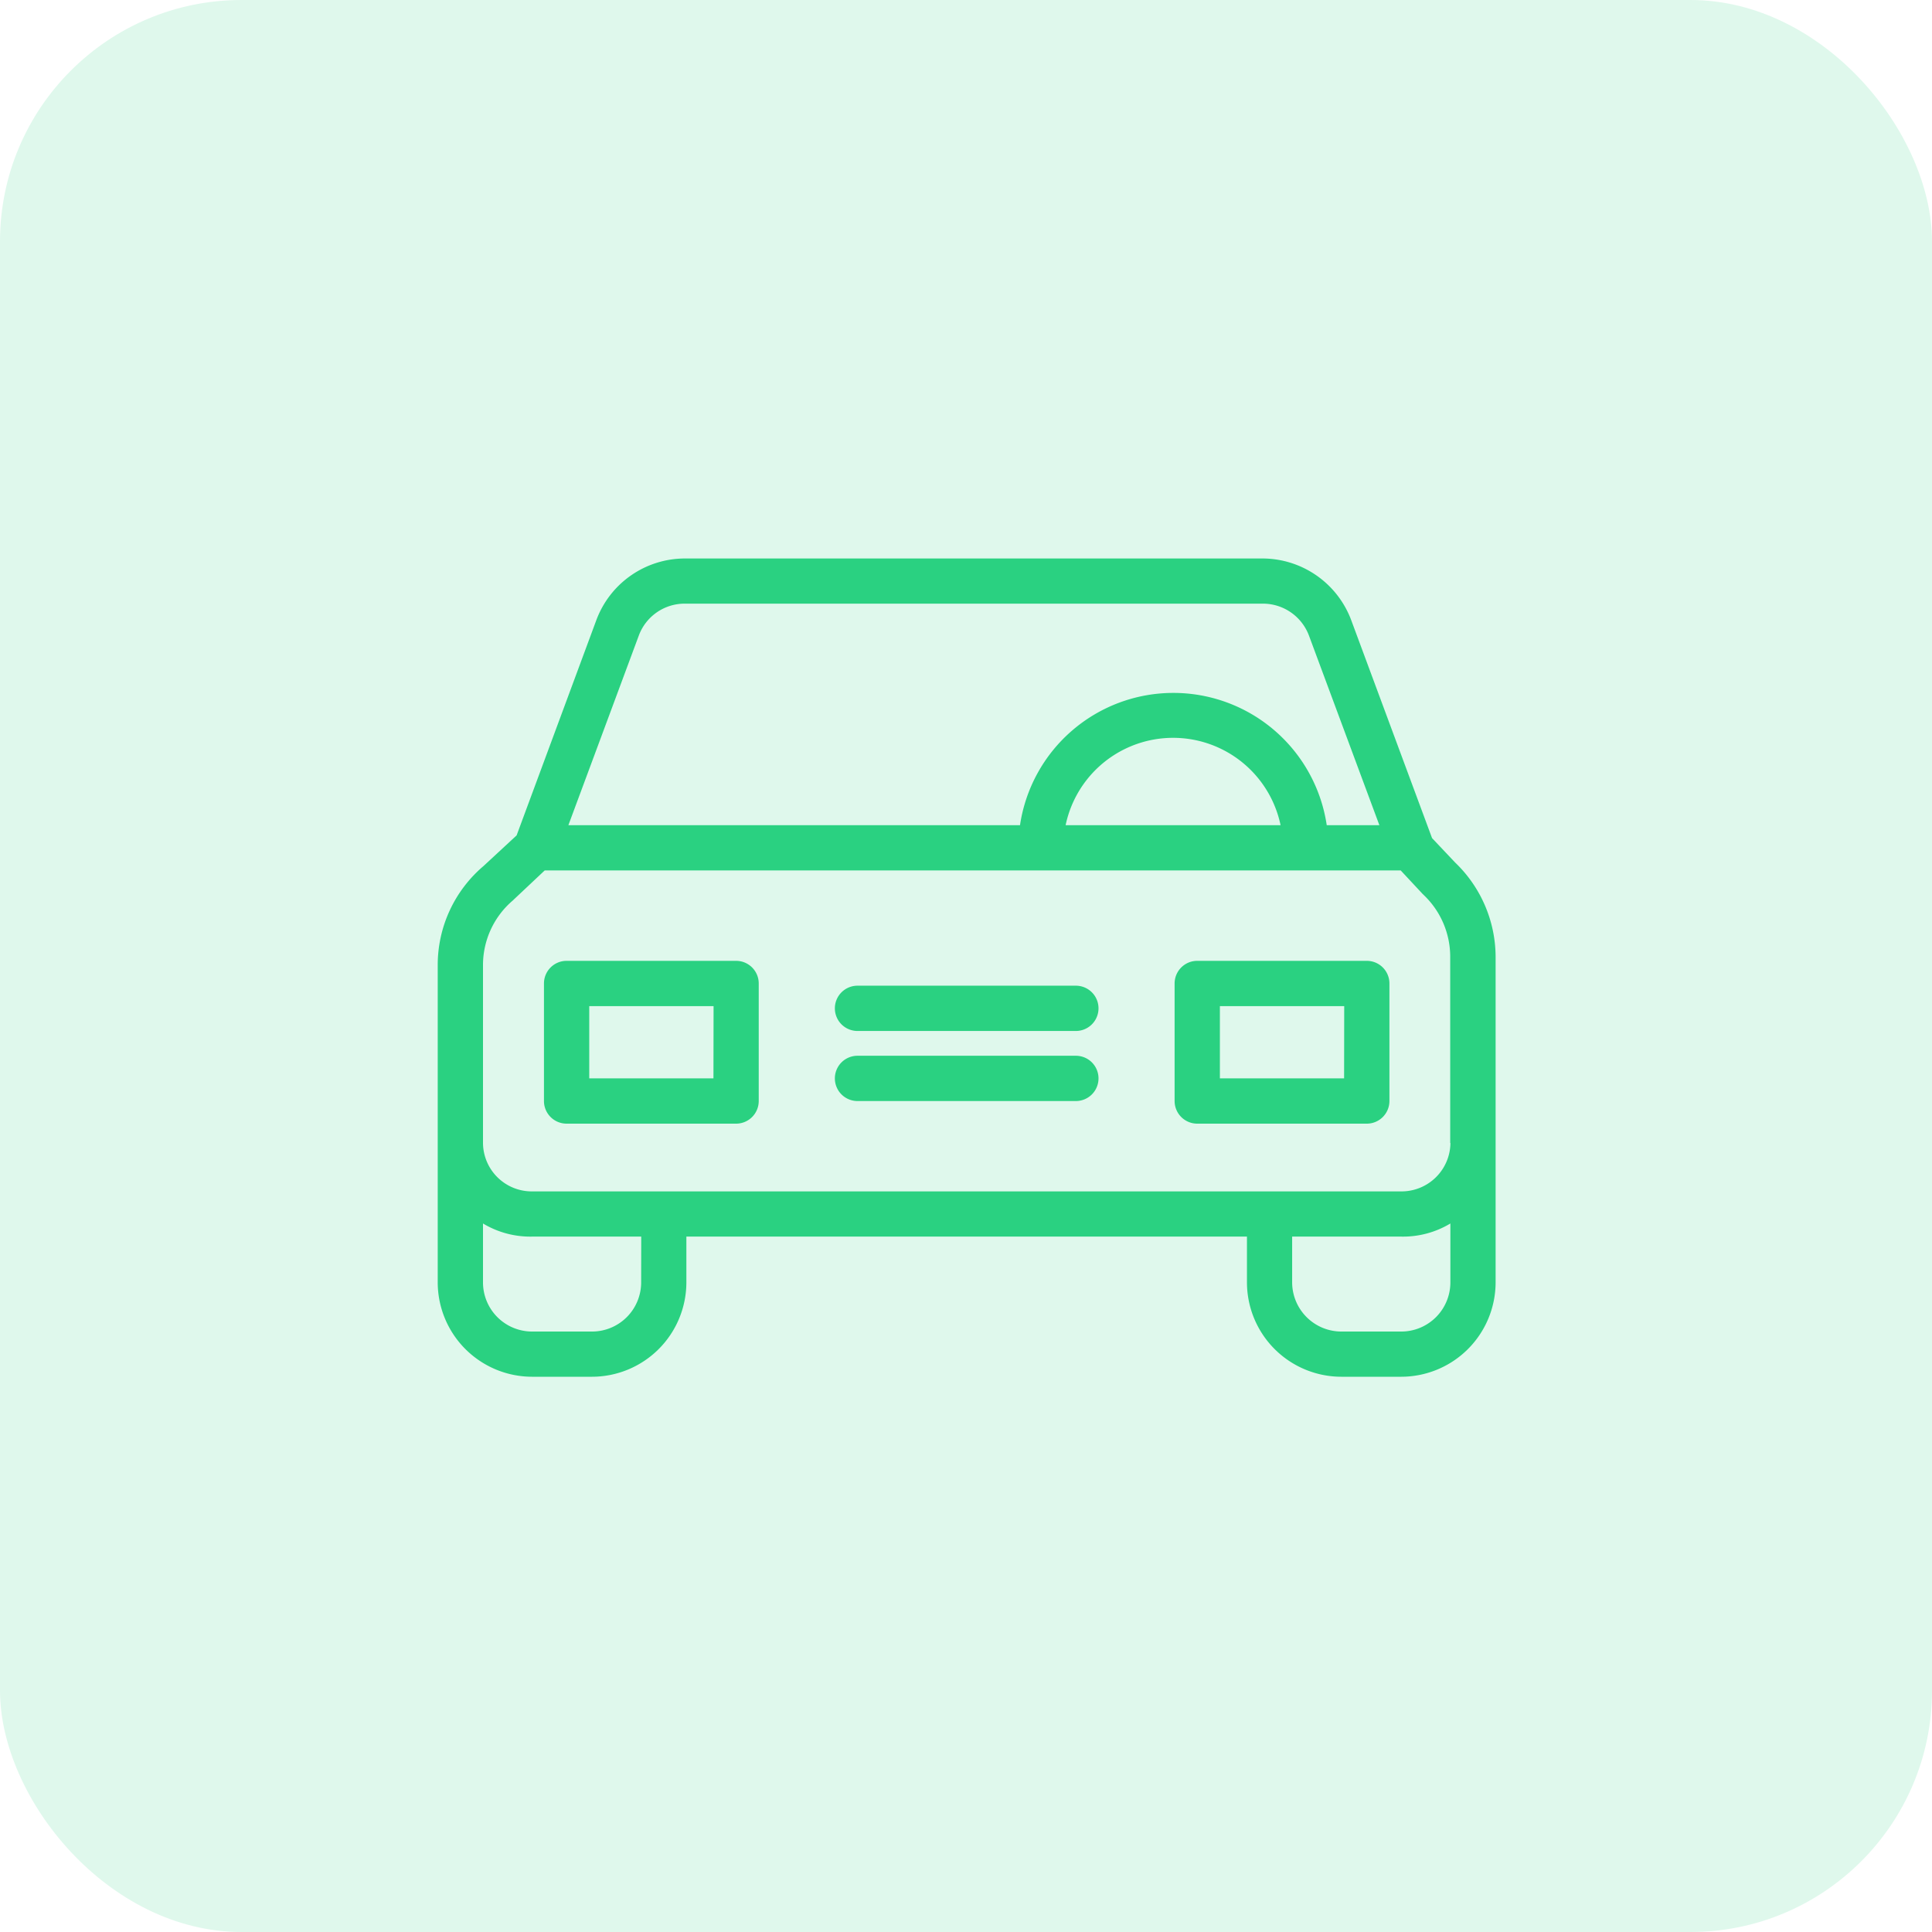 <svg xmlns="http://www.w3.org/2000/svg" xmlns:xlink="http://www.w3.org/1999/xlink" width="128" height="128" viewBox="0 0 128 128"><defs><style>.a{fill:#dff8ec;}.b{clip-path:url(#a);}.c{fill:#2ad181;}</style><clipPath id="a"><rect class="a" width="128" height="128" rx="16"/></clipPath></defs><g class="b"><path class="a" d="M0,0H128V128H0Z"/><g transform="translate(28.857 28.854)"><g transform="translate(0.143 -44.853)"><g transform="translate(0 53)"><g transform="translate(0 0)"><path class="c" d="M67.405,73.142l-1.528-1.617L60.517,57.073A6.288,6.288,0,0,0,54.661,53H16.368a6.267,6.267,0,0,0-5.855,4.073L5.227,71.345l-2.2,2.037A8.6,8.6,0,0,0,0,79.926v21.056a6.26,6.26,0,0,0,6.26,6.23h3.954a6.26,6.26,0,0,0,6.26-6.23V97.927h37.14v3.055a6.26,6.26,0,0,0,6.26,6.23h3.954a6.26,6.26,0,0,0,6.26-6.23V79.372A8.684,8.684,0,0,0,67.405,73.142ZM13.328,58.092a3.239,3.239,0,0,1,3.04-2.1H54.676a3.26,3.26,0,0,1,3.04,2.1l4.672,12.58H58.9a10.272,10.272,0,0,0-20.322,0H8.656Zm42.516,12.58H41.6a7.274,7.274,0,0,1,14.242,0ZM13.478,100.982a3.256,3.256,0,0,1-3.265,3.235H6.26A3.256,3.256,0,0,1,3,100.982V97.058a6.082,6.082,0,0,0,3.265.869h7.218Zm53.613,0a3.256,3.256,0,0,1-3.265,3.235H59.873a3.266,3.266,0,0,1-3.265-3.235V97.927h7.218a6.082,6.082,0,0,0,3.265-.869Zm-3.265-6.05H6.26A3.231,3.231,0,0,1,3,91.727v-11.8a5.622,5.622,0,0,1,1.992-4.283l.06-.06,2.037-1.917H63.8l1.438,1.542c.015.03.06.045.075.075a5.644,5.644,0,0,1,1.767,4.088V91.727h.015A3.241,3.241,0,0,1,63.826,94.932Z" transform="translate(0 -53)"/></g></g><g transform="translate(7.039 79.657)"><g transform="translate(0 0)"><path class="c" d="M59.729,231H48.5a1.5,1.5,0,0,0-1.5,1.5v7.787a1.5,1.5,0,0,0,1.5,1.5H59.729a1.5,1.5,0,0,0,1.5-1.5V232.5A1.5,1.5,0,0,0,59.729,231Zm-1.5,7.787H50V234h8.237Z" transform="translate(-47 -231)"/></g></g><g transform="translate(48.821 79.657)"><g transform="translate(0 0)"><path class="c" d="M338.729,231H327.5a1.5,1.5,0,0,0-1.5,1.5v7.787a1.5,1.5,0,0,0,1.5,1.5h11.232a1.5,1.5,0,0,0,1.5-1.5V232.5A1.5,1.5,0,0,0,338.729,231Zm-1.5,7.787H329V234h8.237Z" transform="translate(-326 -231)"/></g></g><g transform="translate(26.312 85.946)"><g transform="translate(0 0)"><path class="c" d="M191.664,273H177.2a1.5,1.5,0,0,0,0,3h14.467a1.5,1.5,0,0,0,0-3Z" transform="translate(-175.7 -273)"/></g></g><g transform="translate(26.312 81.304)"><path class="c" d="M191.664,242H177.2a1.5,1.5,0,0,0,0,3h14.467a1.5,1.5,0,0,0,0-3Z" transform="translate(-175.7 -242)"/></g></g></g></g></svg>